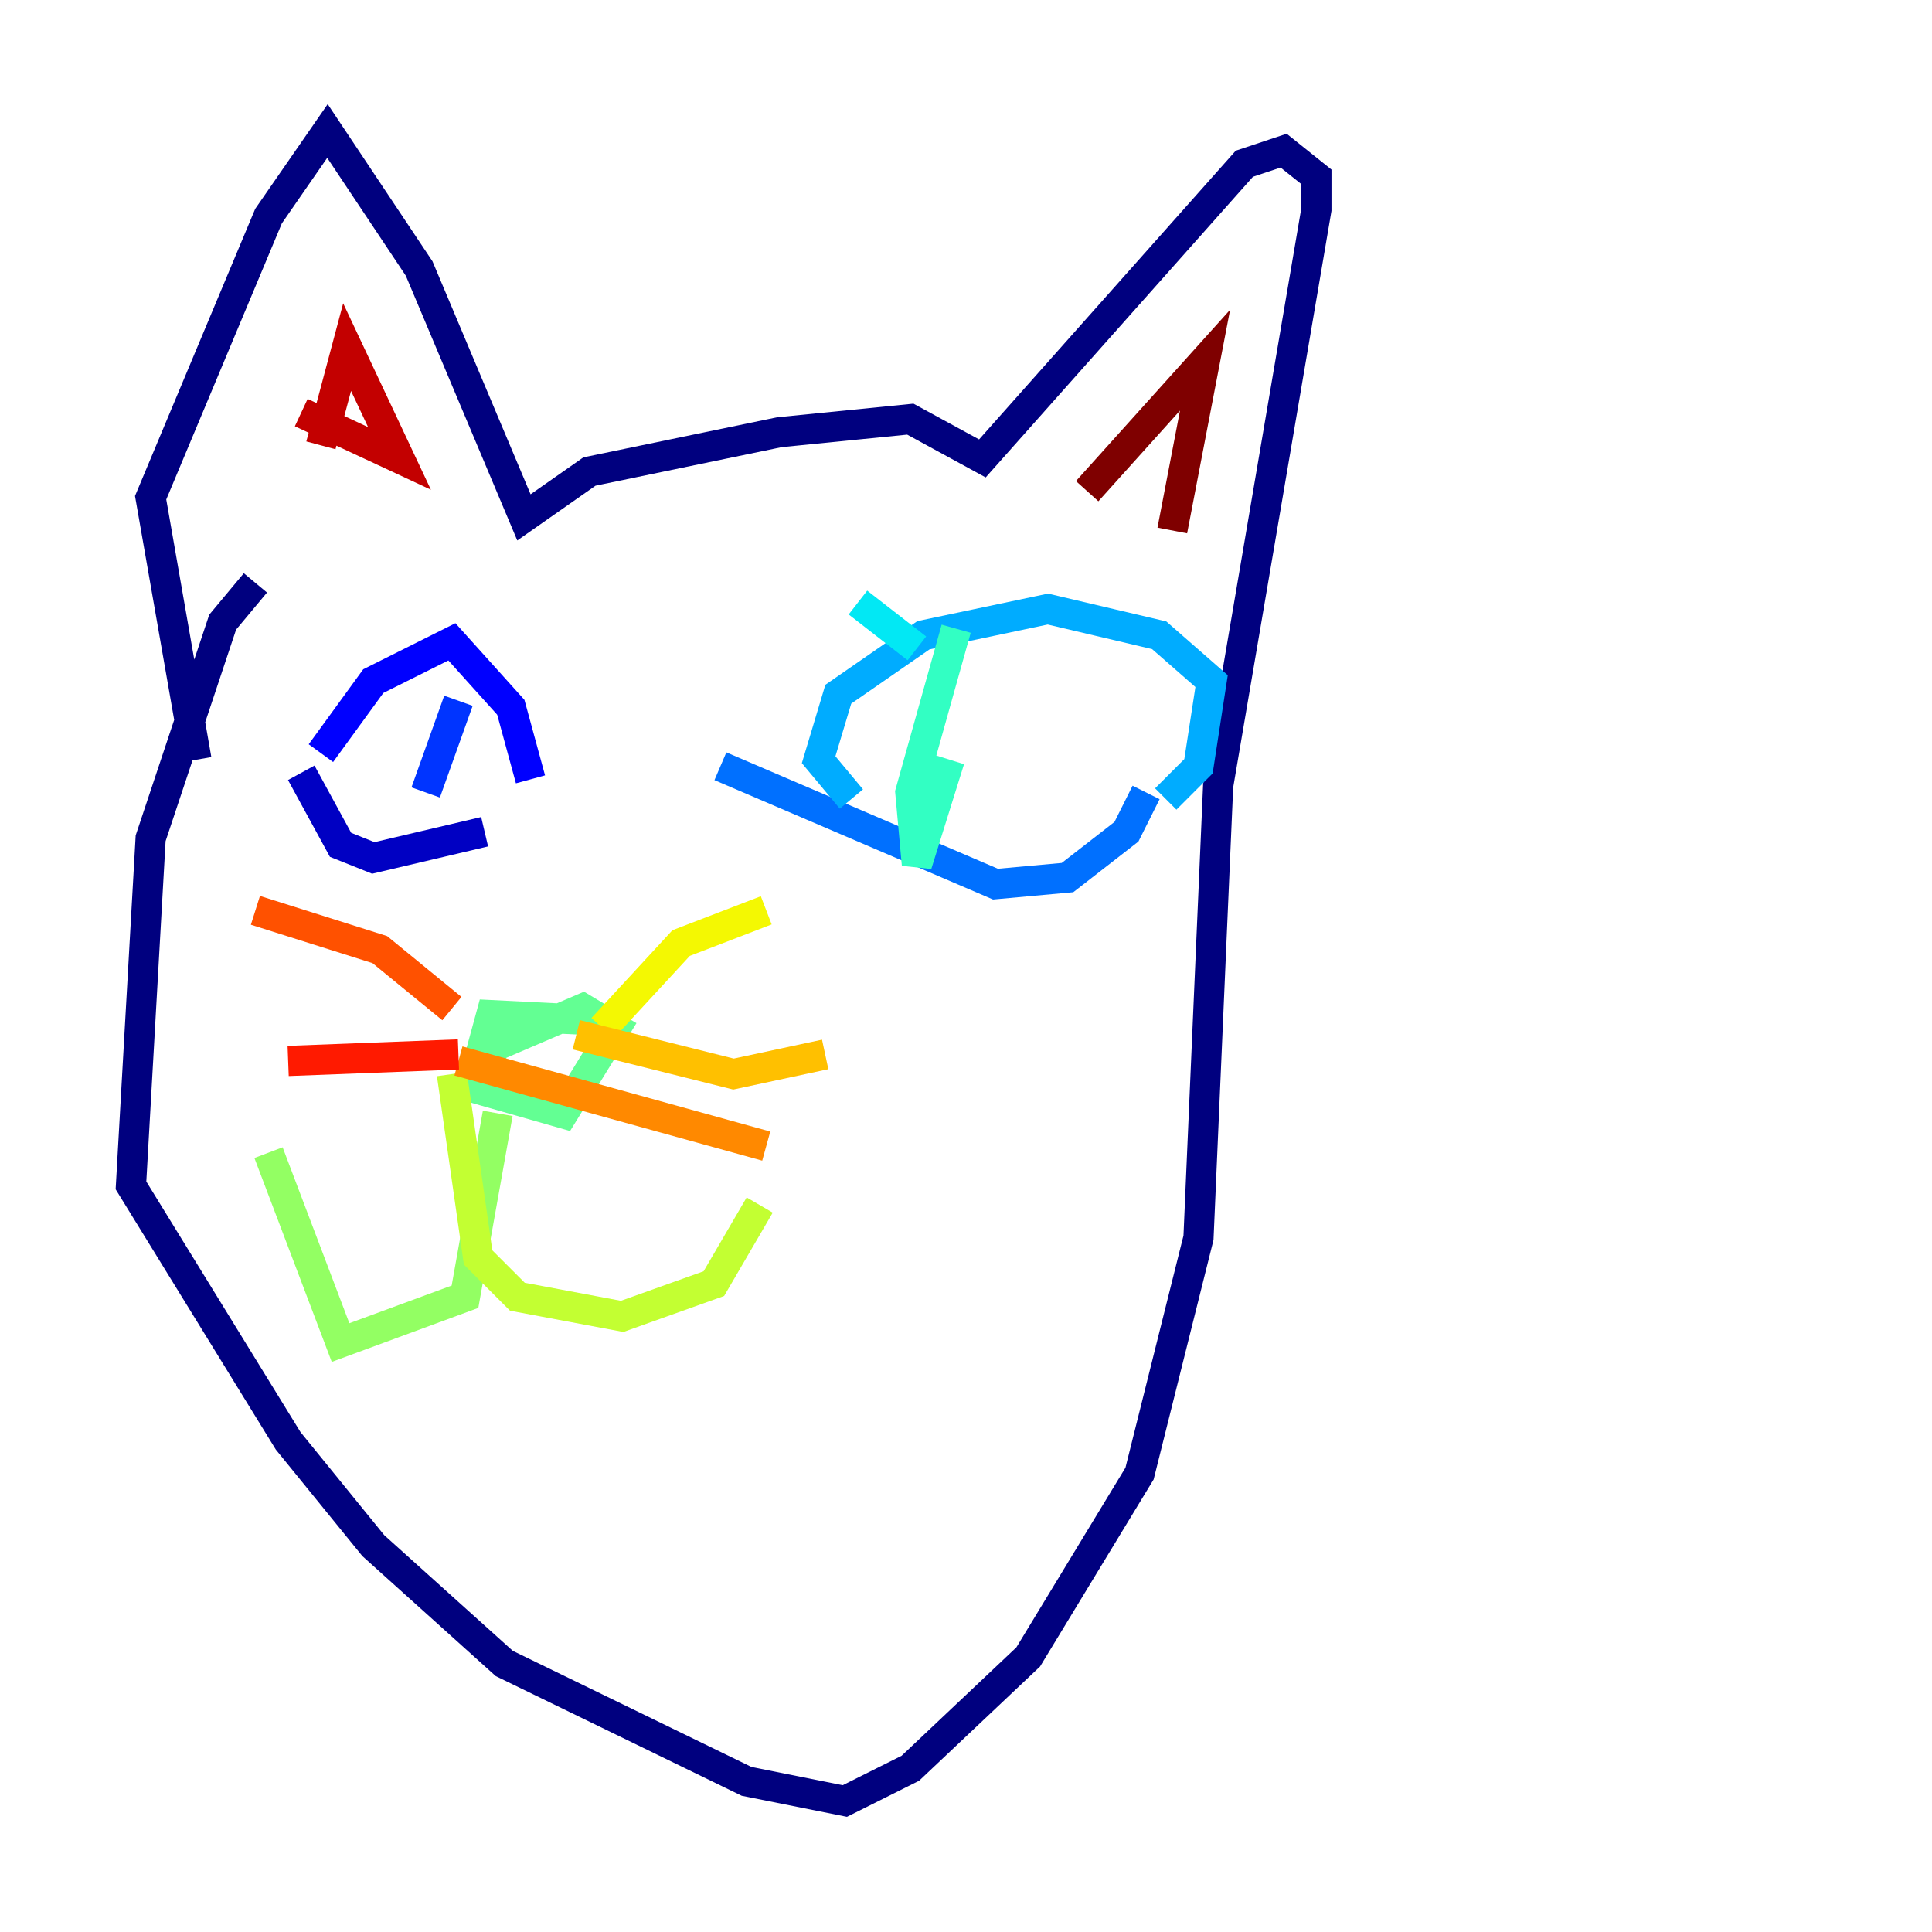 <?xml version="1.0" encoding="utf-8" ?>
<svg baseProfile="tiny" height="128" version="1.2" viewBox="0,0,128,128" width="128" xmlns="http://www.w3.org/2000/svg" xmlns:ev="http://www.w3.org/2001/xml-events" xmlns:xlink="http://www.w3.org/1999/xlink"><defs /><polyline fill="none" points="16.922,38.617 14.752,41.22 9.98,55.539 8.678,78.536 19.091,95.458 24.732,102.4 33.41,110.21 49.464,118.02 55.973,119.322 60.312,117.153 68.122,109.776 75.498,97.627 79.403,82.007 80.705,52.068 87.214,13.885 87.214,11.715 85.044,9.98 82.441,10.848 65.085,30.373 60.312,27.77 51.634,28.637 39.051,31.241 34.712,34.278 27.77,17.79 21.695,8.678 17.79,14.319 9.98,32.976 13.017,50.332" stroke="#00007f" stroke-width="2" /><polyline fill="none" points="19.959,51.2 22.563,55.973 24.732,56.841 32.108,55.105" stroke="#0000c3" stroke-width="2" /><polyline fill="none" points="21.261,49.898 24.732,45.125 29.939,42.522 33.844,46.861 35.146,51.634" stroke="#0000ff" stroke-width="2" /><polyline fill="none" points="30.373,46.427 28.203,52.502" stroke="#0034ff" stroke-width="2" /><polyline fill="none" points="47.729,50.766 65.953,58.576 70.725,58.142 74.63,55.105 75.932,52.502" stroke="#0070ff" stroke-width="2" /><polyline fill="none" points="56.407,52.936 54.237,50.332 55.539,45.993 61.18,42.088 69.424,40.352 76.8,42.088 80.271,45.125 79.403,50.766 77.234,52.936" stroke="#00acff" stroke-width="2" /><polyline fill="none" points="56.841,39.919 60.746,42.956" stroke="#02e8f4" stroke-width="2" /><polyline fill="none" points="63.349,41.654 60.312,52.502 60.746,57.275 62.915,50.332" stroke="#32ffc3" stroke-width="2" /><polyline fill="none" points="41.22,67.688 32.542,67.254 31.241,72.027 37.315,73.763 40.786,68.122 38.617,66.82 32.542,69.424 32.542,71.159" stroke="#63ff93" stroke-width="2" /><polyline fill="none" points="32.976,73.763 30.807,85.912 22.563,88.949 17.79,76.366" stroke="#93ff63" stroke-width="2" /><polyline fill="none" points="29.939,71.159 31.675,83.308 34.278,85.912 41.22,87.214 47.295,85.044 50.332,79.837" stroke="#c3ff32" stroke-width="2" /><polyline fill="none" points="39.919,68.122 45.125,62.481 50.766,60.312" stroke="#f4f802" stroke-width="2" /><polyline fill="none" points="38.183,68.556 48.597,71.159 54.671,69.858" stroke="#ffc000" stroke-width="2" /><polyline fill="none" points="30.373,70.291 50.766,75.932" stroke="#ff8900" stroke-width="2" /><polyline fill="none" points="16.922,60.312 25.166,62.915 29.939,66.82" stroke="#ff5100" stroke-width="2" /><polyline fill="none" points="19.091,70.291 30.373,69.858" stroke="#ff1a00" stroke-width="2" /><polyline fill="none" points="21.261,29.505 22.997,22.997 26.468,30.373 19.959,27.336" stroke="#c30000" stroke-width="2" /><polyline fill="none" points="72.027,32.542 79.837,23.864 77.668,35.146" stroke="#7f0000" stroke-width="2" /></svg>
